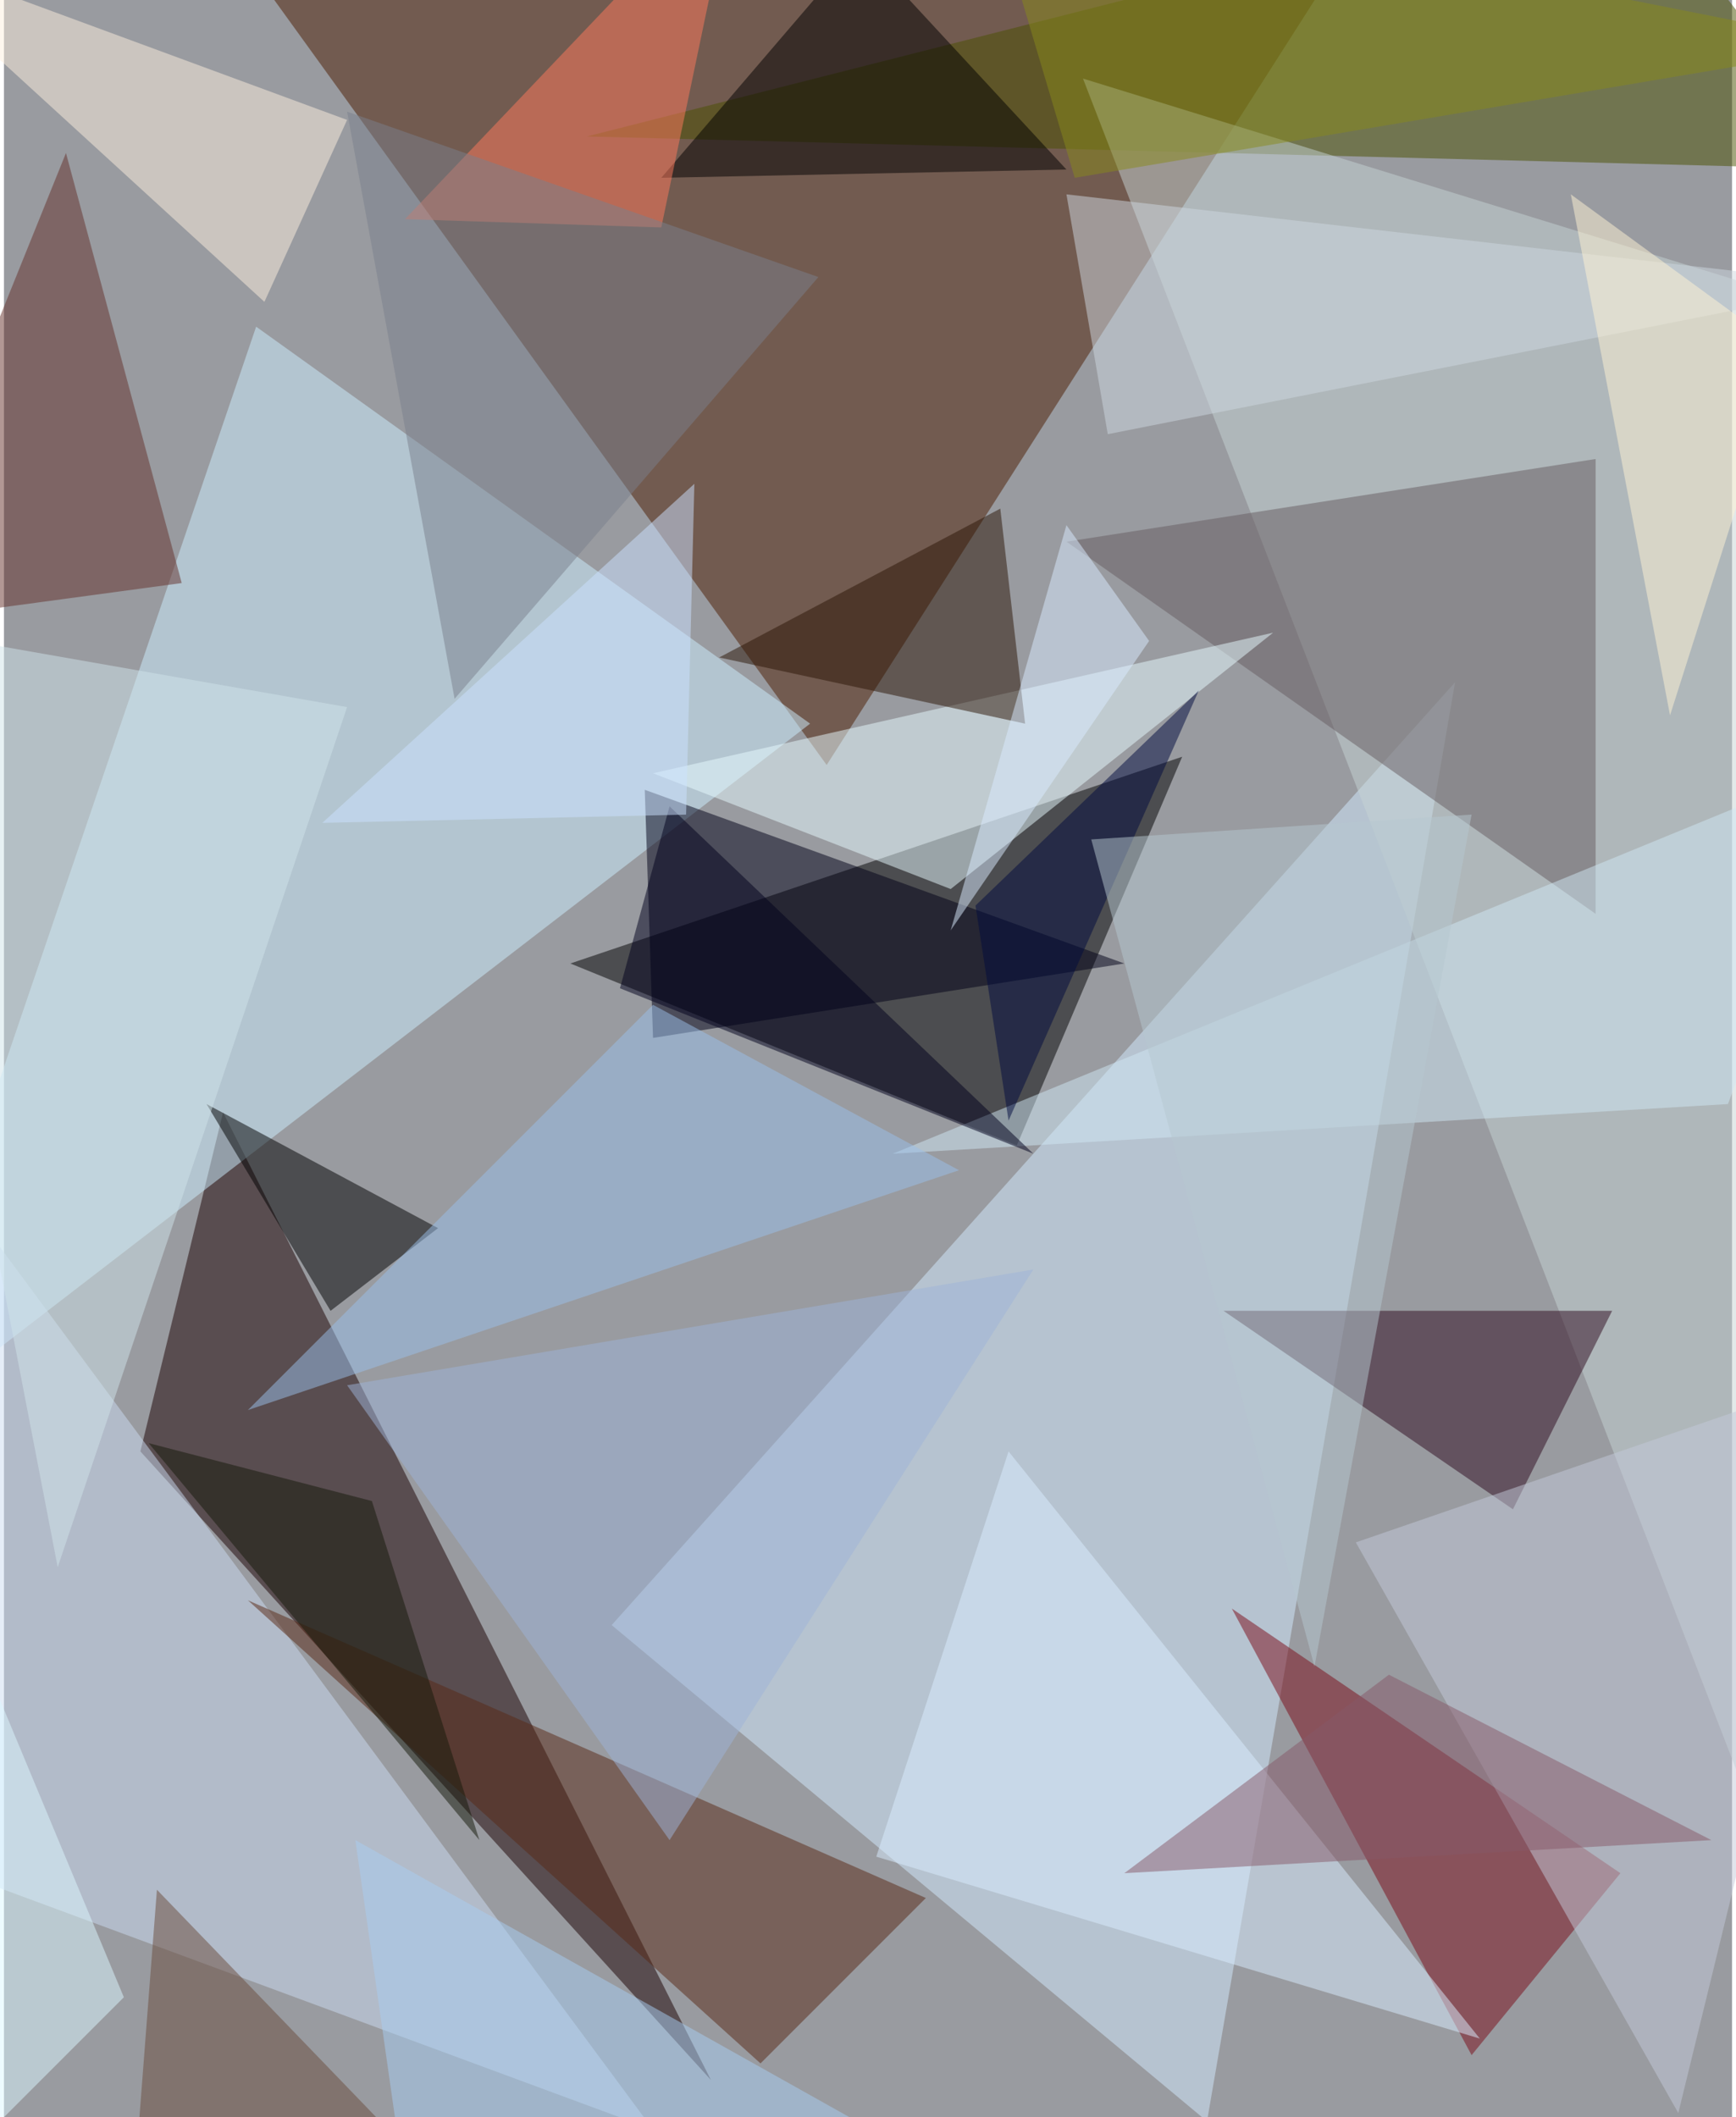 <svg xmlns="http://www.w3.org/2000/svg" width="228" height="278" viewBox="0 0 836 1024"><path fill="#999ba0" d="M0 0h836v1024H0z"/><g fill-opacity=".502"><path fill="#4d1d00" d="M86-62l580 12-268 420z"/><path d="M570 366L274 466l216 88z"/><path fill="#d3ebff" d="M582 1026L294 786l408-456z"/><path fill="#1b0000" d="M106 538L66 702l276 304z"/><path fill="#ceefff" d="M-62 698l184-540 268 192z"/><path fill="#4b5100" d="M282 66L786-62 898 82z"/><path fill="#c6d4d4" d="M898 154l-36 764L522 38z"/><path fill="#000017" d="M314 502l228-36-232-84z"/><path fill="#665c60" d="M770 222v220L514 262z"/><path fill="#ccdbf1" d="M-54 894l-8-372 376 508z"/><path fill="#582815" d="M446 918L118 774l248 224z"/><path fill="#7a0b16" d="M782 906L594 778l116 216z"/><path fill="#e7fbff" d="M458 430l-144-56 300-68z"/><path fill="#2e0b1f" d="M590 634l140 96 48-96z"/><path d="M158 634l52-40-112-60zM514 82l-196 4 96-112z"/><path fill="#65312a" d="M-62 302L30 74l56 208z"/><path fill="#daeeff" d="M714 986l-292-88 64-196z"/><path fill="#2a1504" d="M494 350l-148-32 136-72z"/><path fill="#ff7b5d" d="M354-62L194 106l124 4z"/><path fill="#d0e8f3" d="M898 366L430 558l404-24z"/><path fill="#fdf0de" d="M126 146l40-88-228-84z"/><path fill="#c4cad9" d="M810 1022l88-360-244 84z"/><path fill="#9eb3d8" d="M498 614l-332 56 156 220z"/><path fill="#7b808c" d="M218 338L166 54l228 80z"/><path fill="#cfe3e9" d="M-62 302l88 456 140-416z"/><path fill="#9abfe9" d="M314 486l148 80-344 116z"/><path fill="#ced8df" d="M534 210l364-72-384-44z"/><path fill="#00001d" d="M322 390l-24 88 200 80z"/><path fill="#fff4d3" d="M806 346l56-176-104-76z"/><path fill="#88891b" d="M518 86L474-62l424 84z"/><path fill="#a8cef1" d="M434 1038L170 890l28 196z"/><path fill="#cbe1ff" d="M330 394l4-160-180 164z"/><path fill="#6a4c3d" d="M74 914l-12 156 120-44z"/><path fill="#daecff" d="M514 254l40 56-96 140z"/><path fill="#dcf8ff" d="M-62 1086V678L58 966z"/><path fill="#000b3e" d="M578 334L470 438l16 104z"/><path fill="#b6c8cf" d="M634 806l76-412-184 12z"/><path fill="#865868" d="M542 906l128-96 156 80z"/><path fill="#141808" d="M178 726l52 164L70 698z"/></g></svg>